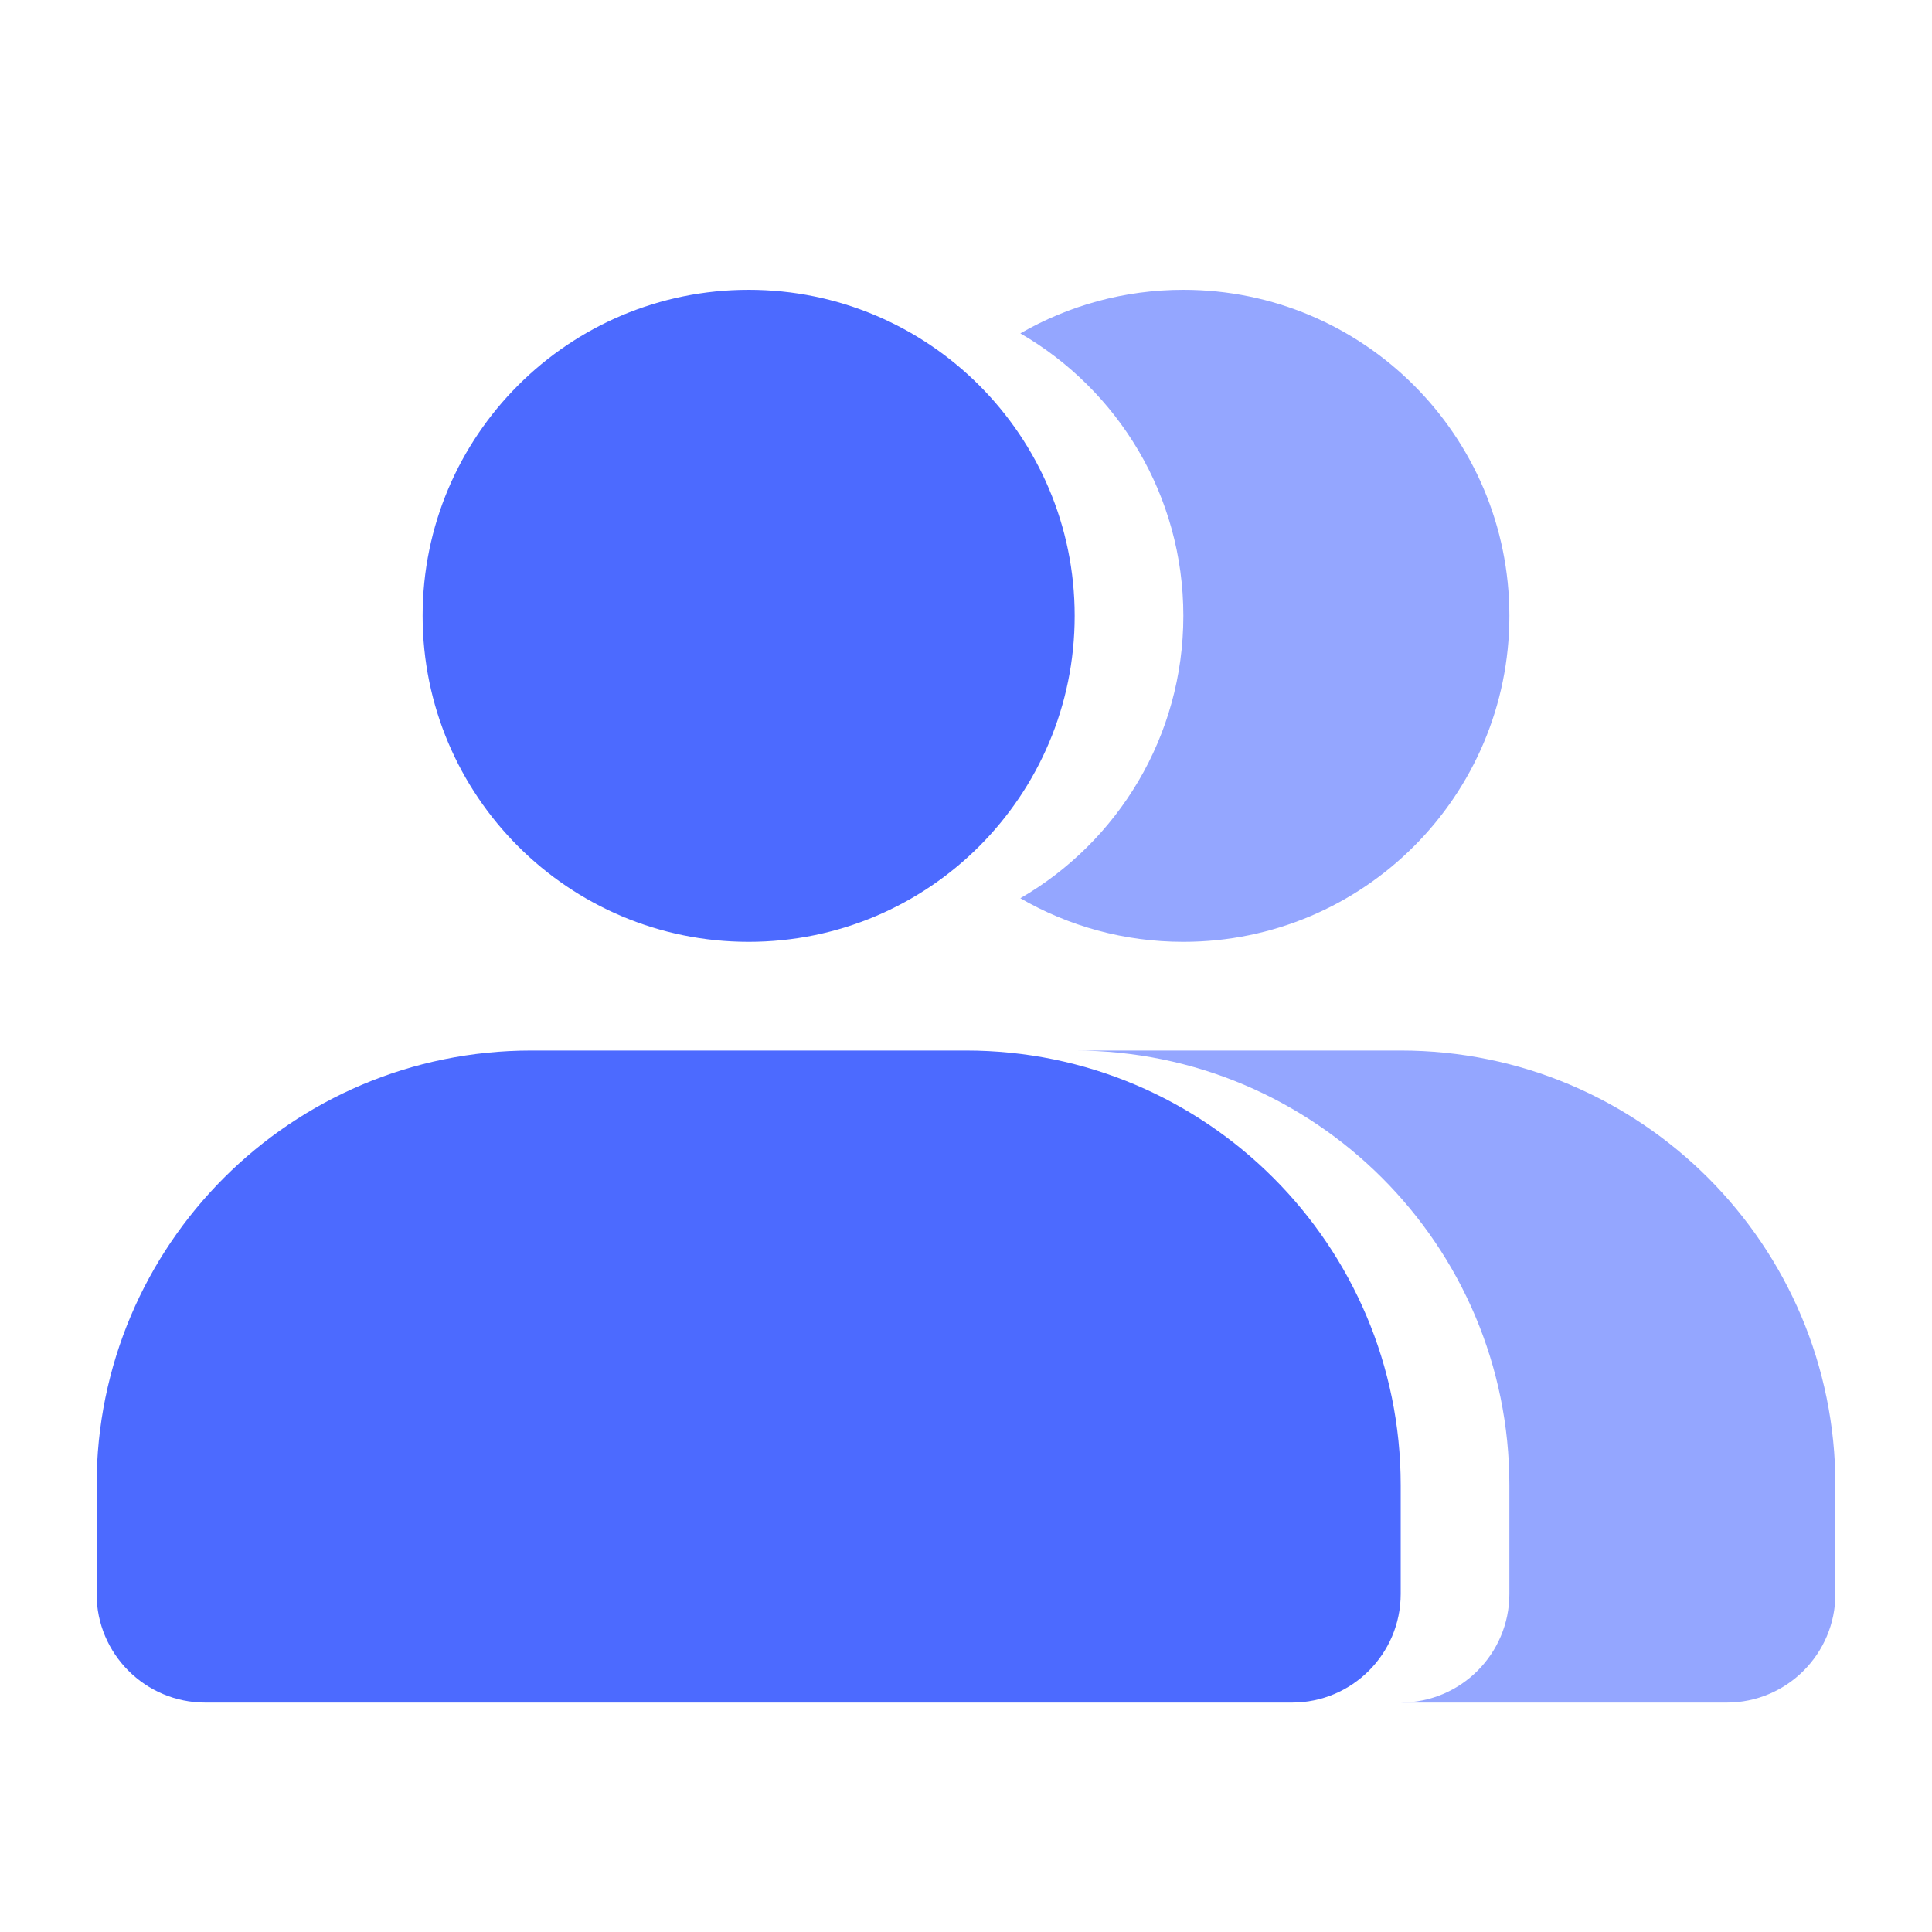 <svg width="16" height="16" viewBox="0 0 16 16" fill="none" xmlns="http://www.w3.org/2000/svg">
<path fill-rule="evenodd" clip-rule="evenodd" d="M6.2 7.8C7.691 7.8 8.9 6.591 8.9 5.1C8.9 3.609 7.691 2.4 6.2 2.4C4.709 2.4 3.5 3.609 3.5 5.1C3.5 6.591 4.709 7.8 6.2 7.8ZM4.4 8.7C2.412 8.7 0.8 10.312 0.8 12.3V13.2C0.8 13.697 1.203 14.1 1.7 14.1H10.7C11.197 14.1 11.6 13.697 11.6 13.2V12.3C11.6 10.312 9.988 8.7 8 8.7H4.4Z" fill="#4C6AFF"/>
<path fill-rule="evenodd" clip-rule="evenodd" d="M8.45 7.439C8.847 7.669 9.308 7.8 9.8 7.8C11.291 7.8 12.5 6.591 12.5 5.1C12.5 3.609 11.291 2.4 9.8 2.4C9.308 2.4 8.847 2.532 8.45 2.761C9.257 3.228 9.8 4.101 9.8 5.1C9.8 6.099 9.257 6.972 8.45 7.439ZM11.6 14.1H14.3C14.797 14.1 15.2 13.697 15.2 13.2V12.3C15.2 10.312 13.588 8.7 11.6 8.7H8.9C10.888 8.7 12.5 10.312 12.5 12.3V13.2C12.5 13.697 12.097 14.1 11.6 14.1Z" fill="#94A6FF"/>
</svg>
